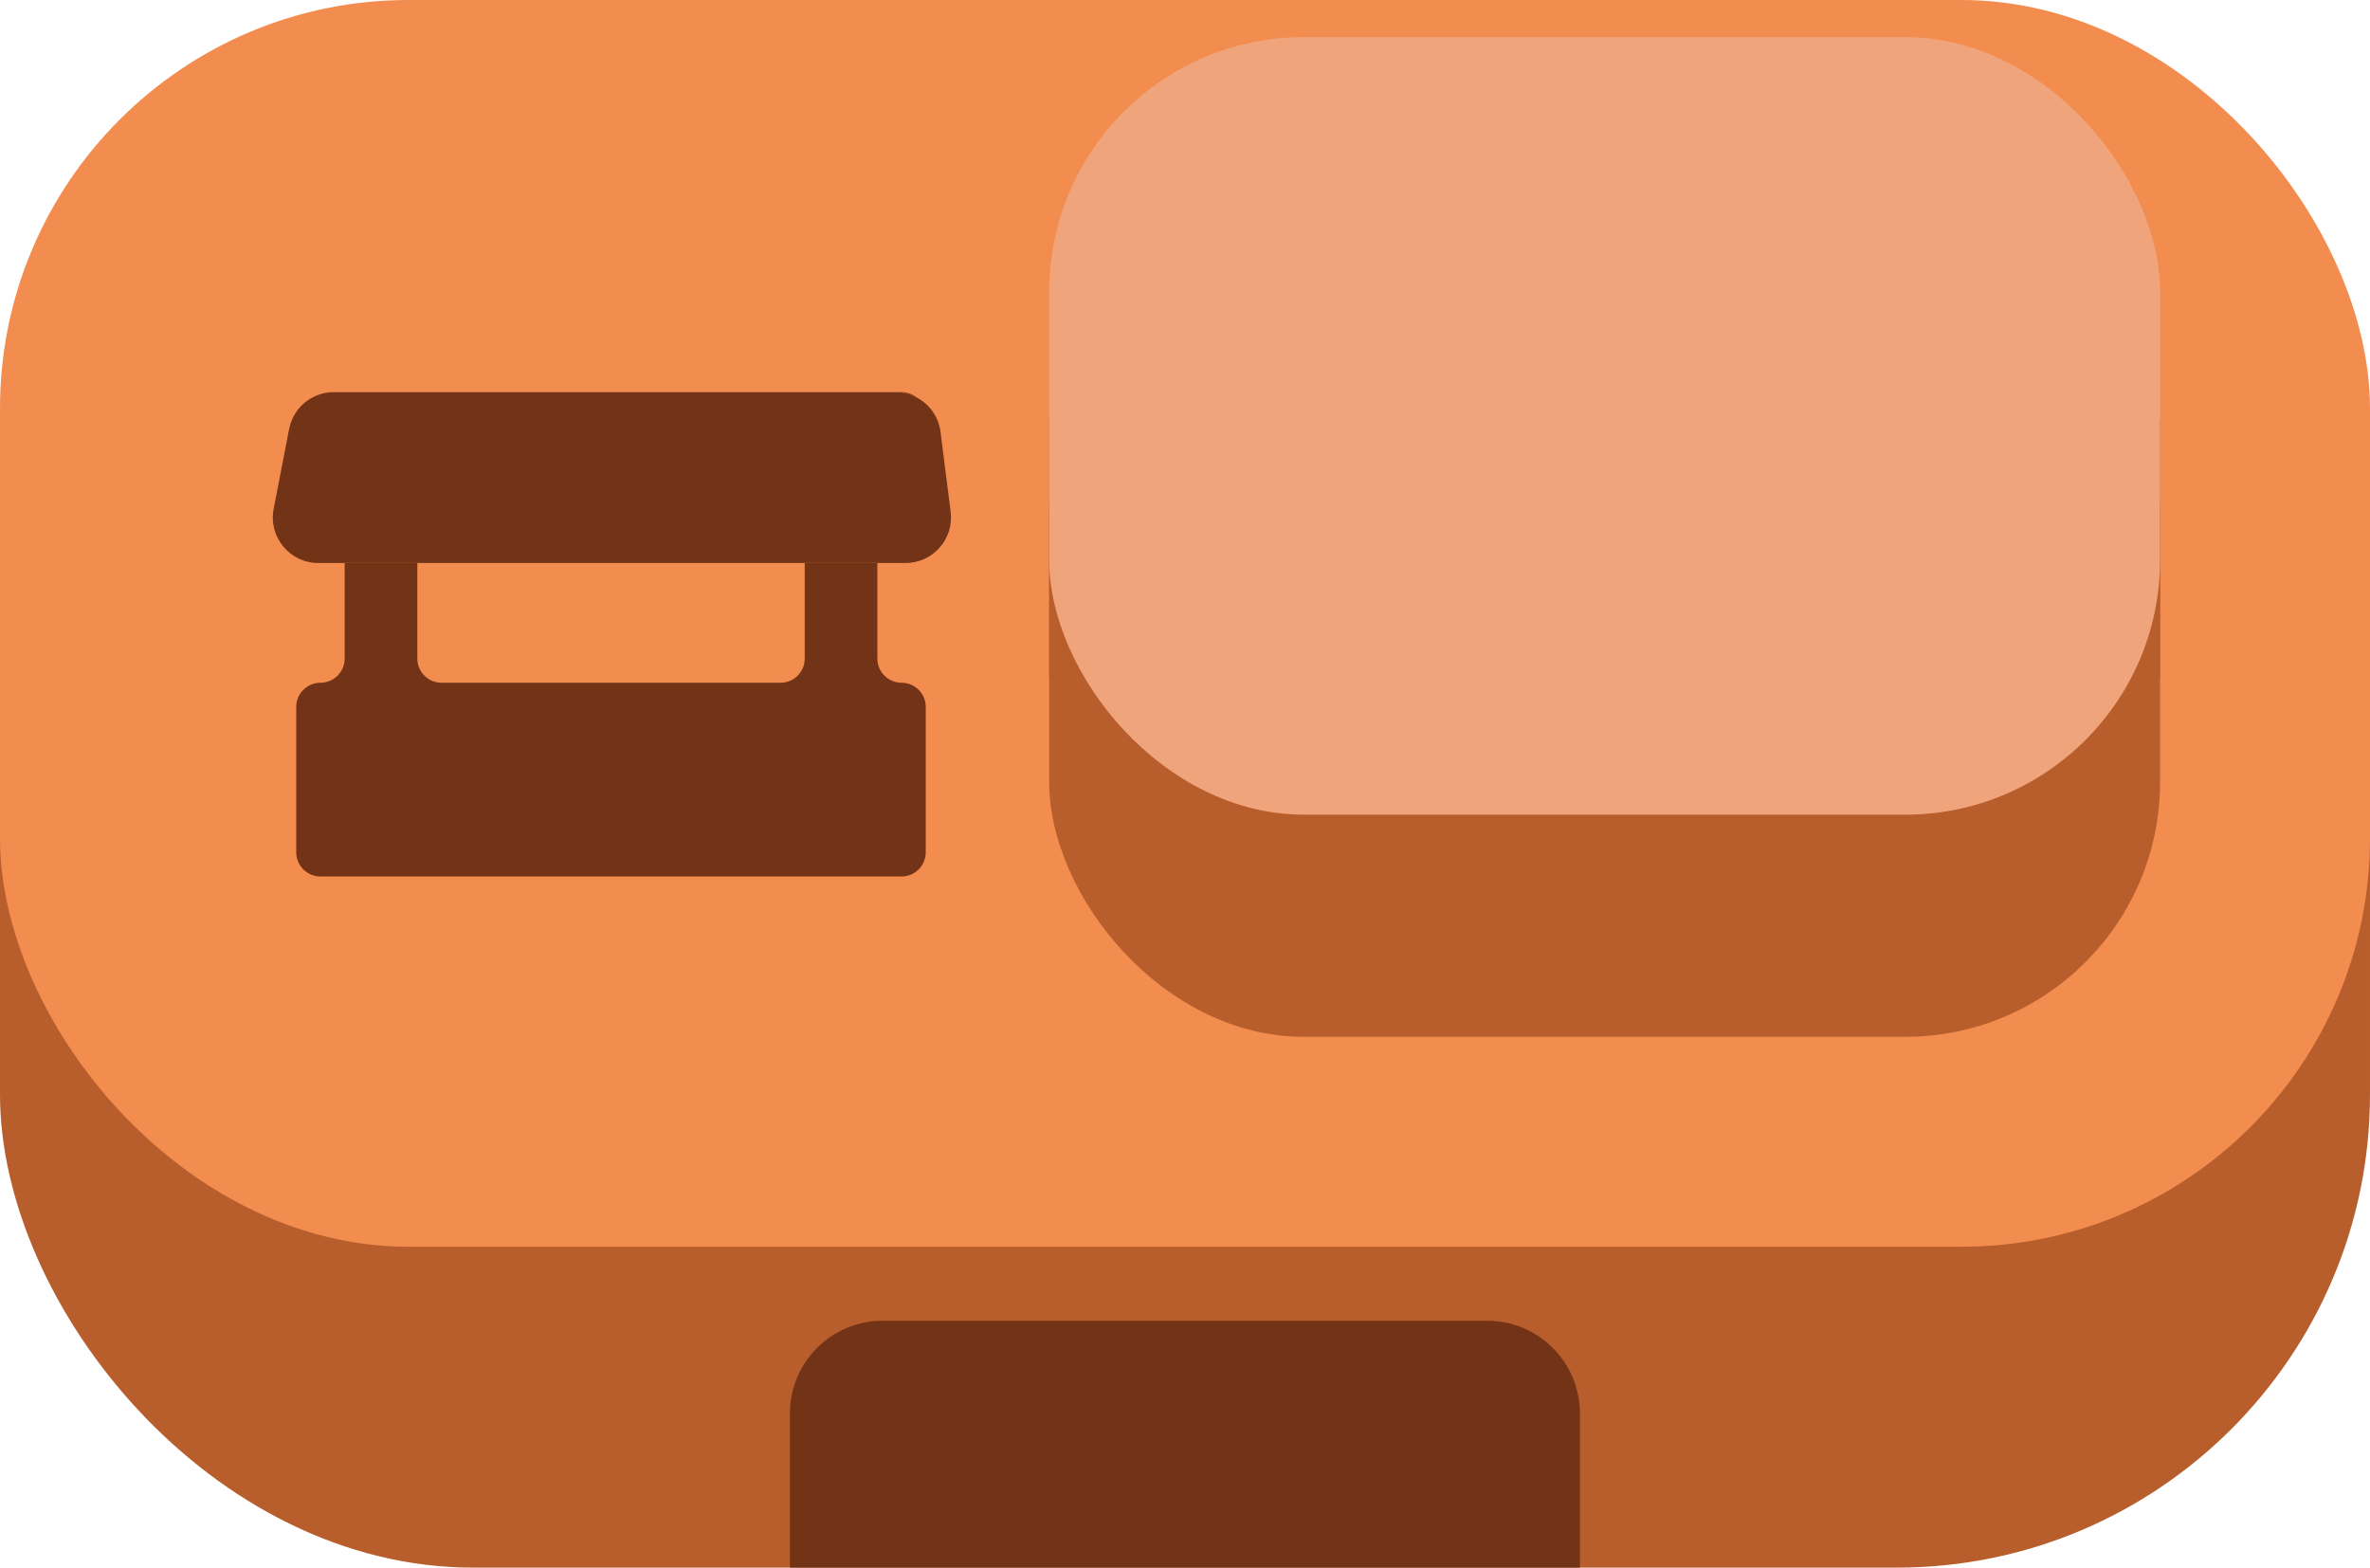<?xml version="1.0" encoding="UTF-8"?>
<svg id="Calque_2" data-name="Calque 2" xmlns="http://www.w3.org/2000/svg" viewBox="0 0 292.98 193.79">
  <defs>
    <style>
      .cls-1 {
        fill: #b75e2c;
      }

      .cls-2 {
        fill: #efa47b;
      }

      .cls-3 {
        fill: #723317;
      }

      .cls-4 {
        fill: #f28d4f;
      }
    </style>
  </defs>
  <g id="Vendeur">
    <g>
      <rect class="cls-1" x="0" y="15.26" width="292.98" height="178.53" rx="58.5" ry="58.5"/>
      <rect class="cls-1" x="0" y="76.3" width="292.98" height="32.04"/>
      <rect class="cls-4" x="0" y="0" width="292.98" height="154.12" rx="50.5" ry="50.5"/>
      <rect class="cls-1" x="129.7" y="51.88" width="137.33" height="32.04"/>
      <rect class="cls-1" x="129.7" y="32.04" width="137.33" height="96.13" rx="31.5" ry="31.5"/>
      <rect class="cls-2" x="129.7" y="4.58" width="137.33" height="96.13" rx="31.5" ry="31.5"/>
      <path class="cls-3" d="m109.12,163.27h74.73c6.33,0,11.46,5.14,11.46,11.46v19.06h-97.66v-19.06c0-6.33,5.14-11.46,11.46-11.46Z"/>
    </g>
    <path class="cls-3" d="m111.45,84.4c-.82,0-1.57-.34-2.11-.88-.55-.54-.88-1.28-.88-2.11v-11.81h-8.98v11.81c0,1.65-1.34,2.99-2.99,2.99h-41.91c-1.65,0-2.99-1.34-2.99-2.99v-11.81h-8.98v11.81c0,1.65-1.34,2.99-2.99,2.99-.83,0-1.58.34-2.12.88-.55.54-.88,1.28-.88,2.11v17.96c0,1.66,1.34,3,3,3h71.83c1.65,0,2.99-1.34,2.99-3v-17.96c0-1.65-1.34-2.99-2.99-2.99Zm0-35.92h-.76c.94,0,1.83.23,2.61.65-.51-.41-1.15-.65-1.85-.65Z"/>
    <path class="cls-3" d="m111.94,69.6H39.36c-3.54,0-6.2-3.22-5.53-6.69l1.91-9.87c.16-.82.49-1.57.95-2.22t.01-.01c1.04-1.43,2.71-2.33,4.57-2.33h69.42c.94,0,1.83.23,2.61.65,1.59.82,2.74,2.39,2.97,4.27l1.25,9.87c.42,3.36-2.19,6.33-5.58,6.33Z"/>
  </g>
</svg>